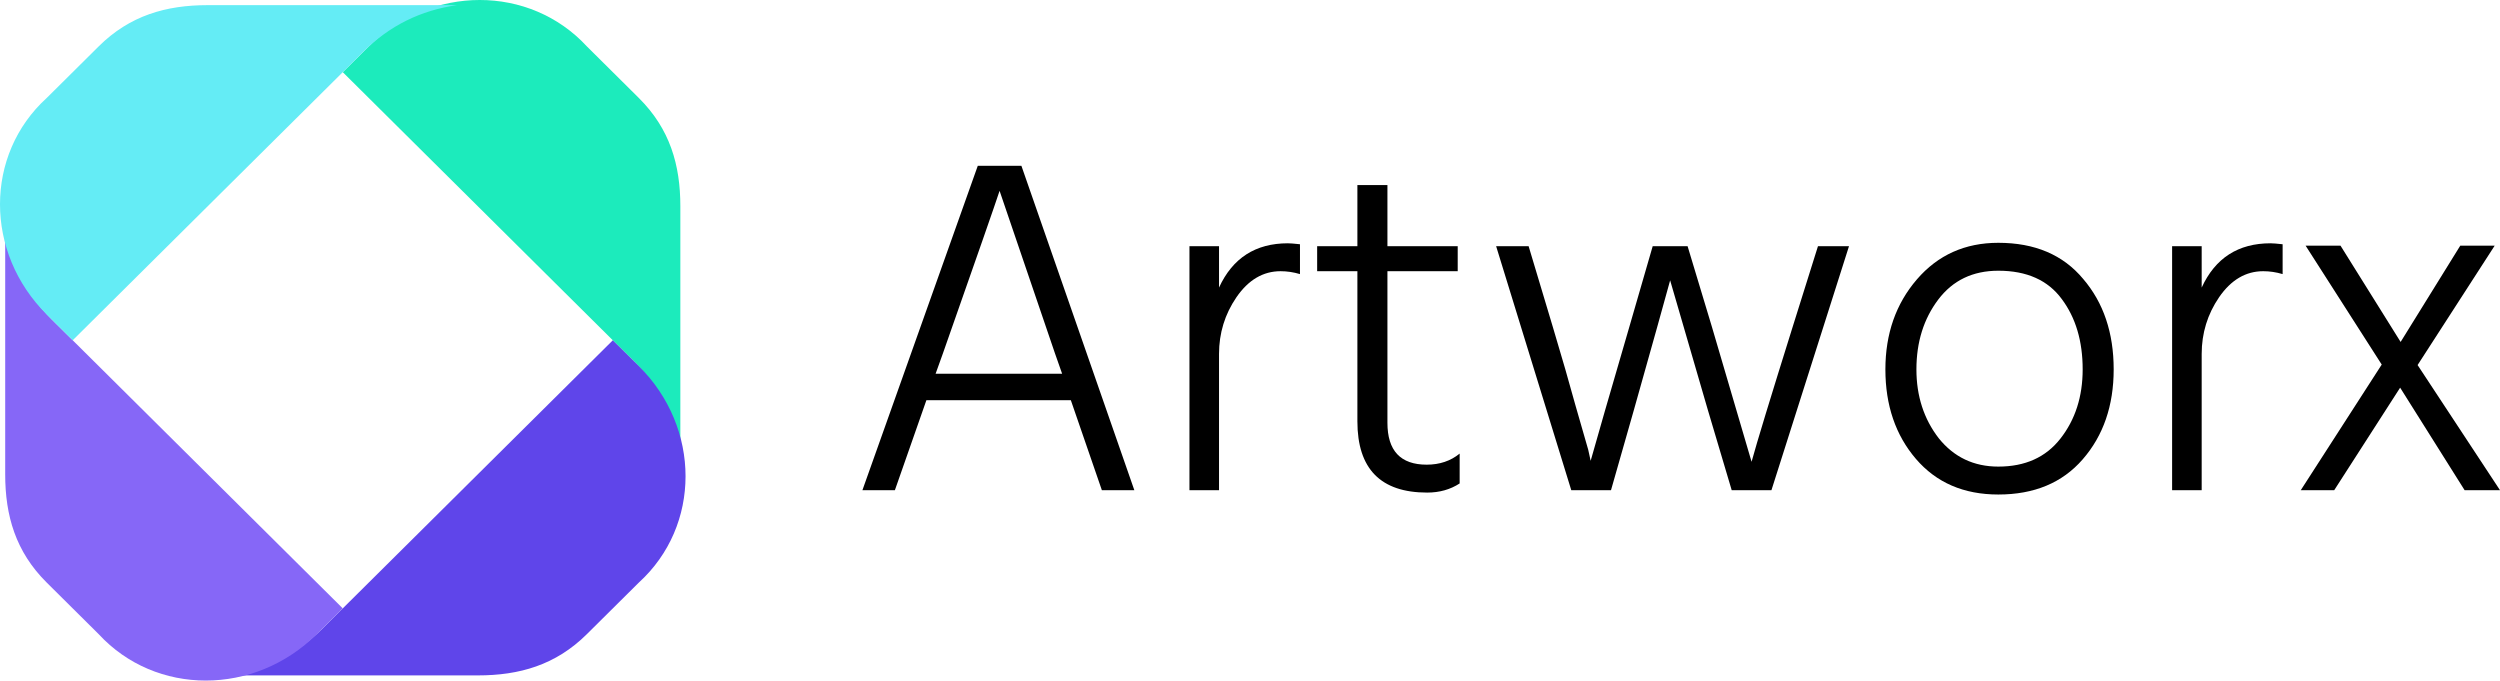 <svg width="180" height="49" viewBox="0 0 180 49" fill="none" xmlns="http://www.w3.org/2000/svg">
<path fill-rule="evenodd" clip-rule="evenodd" d="M-2.28229e-05 5.197L1.87 3.341C6.357 -1.114 13.461 -1.114 17.575 3.341L21.314 7.053C23.558 9.281 24.305 11.879 24.305 14.849V32.668C23.931 30.07 22.81 27.842 20.94 25.986C-1.122 4.084 22.436 27.471 -2.28229e-05 5.197Z" transform="translate(24.68)" fill="#1CEBBC"/>
<path fill-rule="evenodd" clip-rule="evenodd" d="M27.671 0L29.541 1.856C34.028 6.311 34.028 13.364 29.541 17.448L25.801 21.16C23.558 23.388 20.94 24.13 17.949 24.13H4.56457e-05C2.618 23.759 4.861 22.645 6.731 20.789C28.793 -1.114 5.235 22.274 27.671 0Z" transform="translate(16.453 24.499)" fill="#5F45EA"/>
<path fill-rule="evenodd" clip-rule="evenodd" d="M24.305 27.471L22.436 29.327C17.949 33.782 10.844 33.782 6.731 29.327L2.991 25.615C0.748 23.388 -2.28229e-05 20.789 -2.28229e-05 17.819V-4.53162e-05C0.374 2.599 1.496 4.826 3.365 6.682C25.427 28.585 1.87 5.197 24.305 27.471Z" transform="translate(0.374 16.332)" fill="#8667F7"/>
<path fill-rule="evenodd" clip-rule="evenodd" d="M5.235 24.13L3.365 22.274C-1.122 17.819 -1.122 10.766 3.365 6.682L7.105 2.97C9.348 0.742 11.966 0 14.957 0H32.906C30.288 0.371 28.045 1.485 26.175 3.341C4.113 25.244 27.671 1.856 5.235 24.13Z" transform="translate(0 0.37)" fill="#64ECF5"/>
<path d="M5.27 14.969H14.378L13.855 13.479L9.876 1.802C9.574 2.726 8.213 6.63 5.793 13.514L5.27 14.969ZM17.24 23.355L15.006 16.875H4.607L2.338 23.355H0L8.306 0H11.447L19.578 23.355H17.24Z" transform="translate(62.094 11.938)" fill="black"/>
<path d="M25.676 5.787V8.767C26.653 6.641 28.305 5.579 30.631 5.579C30.794 5.579 31.085 5.602 31.504 5.648V7.797C31.038 7.658 30.573 7.589 30.108 7.589C28.851 7.589 27.793 8.212 26.932 9.46C26.094 10.684 25.676 12.047 25.676 13.549V23.355H23.547V5.787H25.676Z" transform="translate(62.094 11.938)" fill="black"/>
<path d="M37.801 7.589V18.504C37.801 20.514 38.743 21.518 40.628 21.518C41.559 21.518 42.35 21.253 43.001 20.721V22.87C42.326 23.309 41.547 23.528 40.663 23.528C37.313 23.528 35.638 21.819 35.638 18.4V7.589H32.741V5.787H35.638V1.386H37.801V5.787H42.861V7.589H37.801Z" transform="translate(62.094 11.938)" fill="black"/>
<path d="M51.037 23.355L45.627 5.787H47.966L49.711 11.608C50.362 13.78 50.909 15.674 51.351 17.291C51.816 18.885 52.119 19.936 52.258 20.444L52.433 21.241C52.852 19.74 53.782 16.517 55.225 11.573L56.9 5.787H59.412L61.157 11.573L64.019 21.311C64.391 19.948 65.38 16.702 66.985 11.573L68.8 5.787H71.034L65.45 23.355H62.588L60.878 17.603L58.156 8.247C57.761 9.702 56.888 12.821 55.539 17.603L53.898 23.355H51.037Z" transform="translate(62.094 11.938)" fill="black"/>
<path d="M81.785 23.667C79.296 23.667 77.318 22.812 75.853 21.103C74.387 19.393 73.654 17.245 73.654 14.657C73.654 12.093 74.41 9.933 75.922 8.178C77.435 6.422 79.389 5.544 81.785 5.544C84.415 5.544 86.45 6.41 87.893 8.143C89.358 9.852 90.091 12.024 90.091 14.657C90.091 17.268 89.347 19.428 87.858 21.137C86.392 22.824 84.368 23.667 81.785 23.667ZM81.785 7.554C79.947 7.554 78.505 8.247 77.458 9.633C76.411 11.019 75.888 12.694 75.888 14.657C75.888 16.575 76.423 18.227 77.493 19.613C78.586 20.976 80.017 21.657 81.785 21.657C83.716 21.657 85.206 20.987 86.252 19.647C87.323 18.284 87.858 16.621 87.858 14.657C87.858 12.625 87.358 10.938 86.357 9.598C85.357 8.235 83.833 7.554 81.785 7.554Z" transform="translate(62.094 11.938)" fill="black"/>
<path d="M96.427 5.787V8.767C97.404 6.641 99.056 5.579 101.383 5.579C101.546 5.579 101.836 5.602 102.255 5.648V7.797C101.79 7.658 101.324 7.589 100.859 7.589C99.603 7.589 98.544 8.212 97.683 9.46C96.846 10.684 96.427 12.047 96.427 13.549V23.355H94.298V5.787H96.427Z" transform="translate(62.094 11.938)" fill="black"/>
<path d="M111.973 14.346L117.905 23.355H115.358L110.716 15.974L105.97 23.355H103.562L109.39 14.311L103.911 5.752H106.424L110.751 12.682L115.044 5.752H117.522L111.973 14.346Z" transform="translate(62.094 11.938)" fill="black"/>
</svg>
